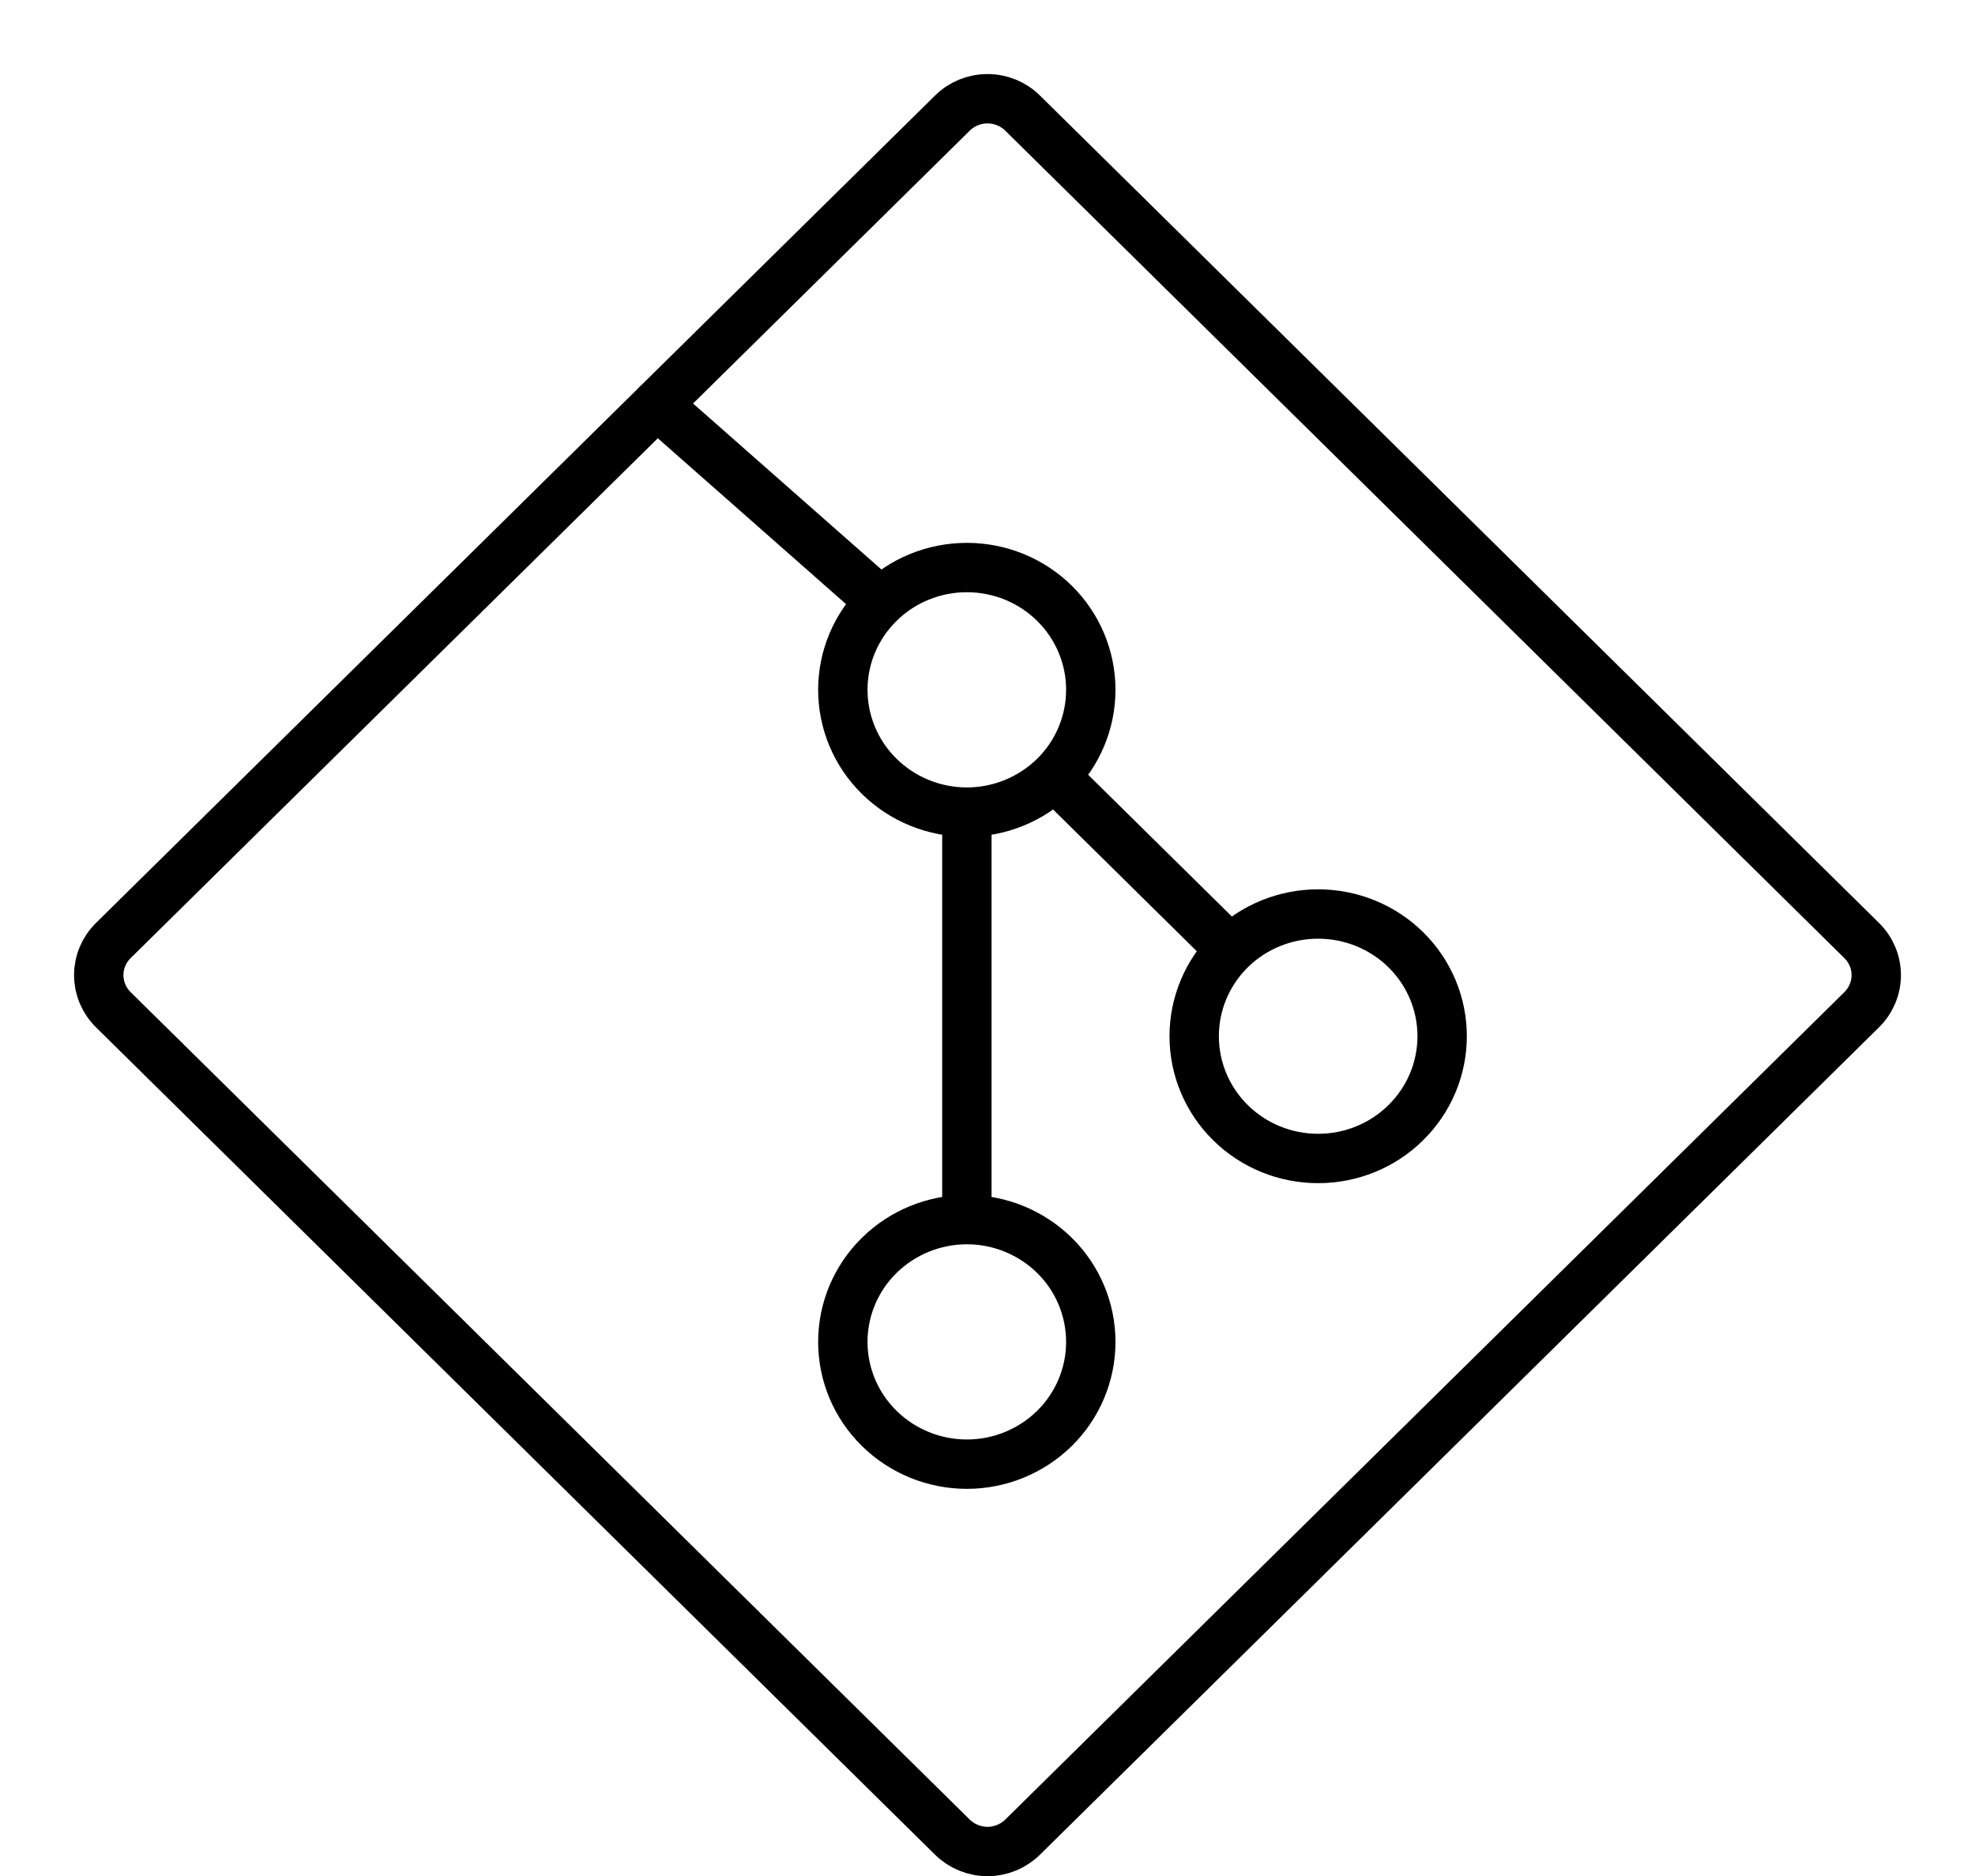 <svg width="20" height="19" viewBox="0 0 20 19" fill="none" xmlns="http://www.w3.org/2000/svg">
<path d="M9.791 8.225C10.124 8.225 10.443 8.094 10.679 7.862C10.914 7.63 11.046 7.315 11.046 6.986C11.046 6.658 10.914 6.343 10.679 6.111C10.443 5.878 10.124 5.748 9.791 5.748C9.458 5.748 9.138 5.878 8.903 6.111C8.667 6.343 8.535 6.658 8.535 6.986C8.535 7.315 8.667 7.63 8.903 7.862C9.138 8.094 9.458 8.225 9.791 8.225ZM9.791 8.225V12.352M9.791 12.352C10.124 12.352 10.443 12.483 10.679 12.715C10.914 12.947 11.046 13.262 11.046 13.591C11.046 13.919 10.914 14.234 10.679 14.466C10.443 14.698 10.124 14.829 9.791 14.829C9.458 14.829 9.138 14.698 8.903 14.466C8.667 14.234 8.535 13.919 8.535 13.591C8.535 13.262 8.667 12.947 8.903 12.715C9.138 12.483 9.458 12.352 9.791 12.352ZM12.46 9.619C12.696 9.387 13.015 9.257 13.348 9.257C13.681 9.257 14.001 9.387 14.236 9.619C14.472 9.851 14.604 10.166 14.604 10.495C14.604 10.823 14.472 11.138 14.236 11.37C14.001 11.603 13.681 11.733 13.348 11.733C13.015 11.733 12.696 11.603 12.46 11.37C12.225 11.138 12.093 10.823 12.093 10.495C12.093 10.166 12.225 9.851 12.46 9.619ZM12.46 9.619L10.837 8.018M6.652 4.097L8.919 6.095" stroke="black" stroke-width="0.5" stroke-linecap="round" stroke-linejoin="round"/>
<path d="M9.645 1.145C9.739 1.052 9.867 1 10 1C10.133 1 10.261 1.052 10.355 1.145L18.853 9.526C18.947 9.619 19 9.744 19 9.876C19 10.007 18.947 10.133 18.853 10.226L10.355 18.607C10.261 18.699 10.133 18.752 10 18.752C9.867 18.752 9.739 18.699 9.645 18.607L1.147 10.226C1.053 10.133 1 10.007 1 9.876C1 9.744 1.053 9.619 1.147 9.526L9.645 1.145Z" stroke="black" stroke-width="0.5" stroke-linecap="round" stroke-linejoin="round"/>
</svg>
